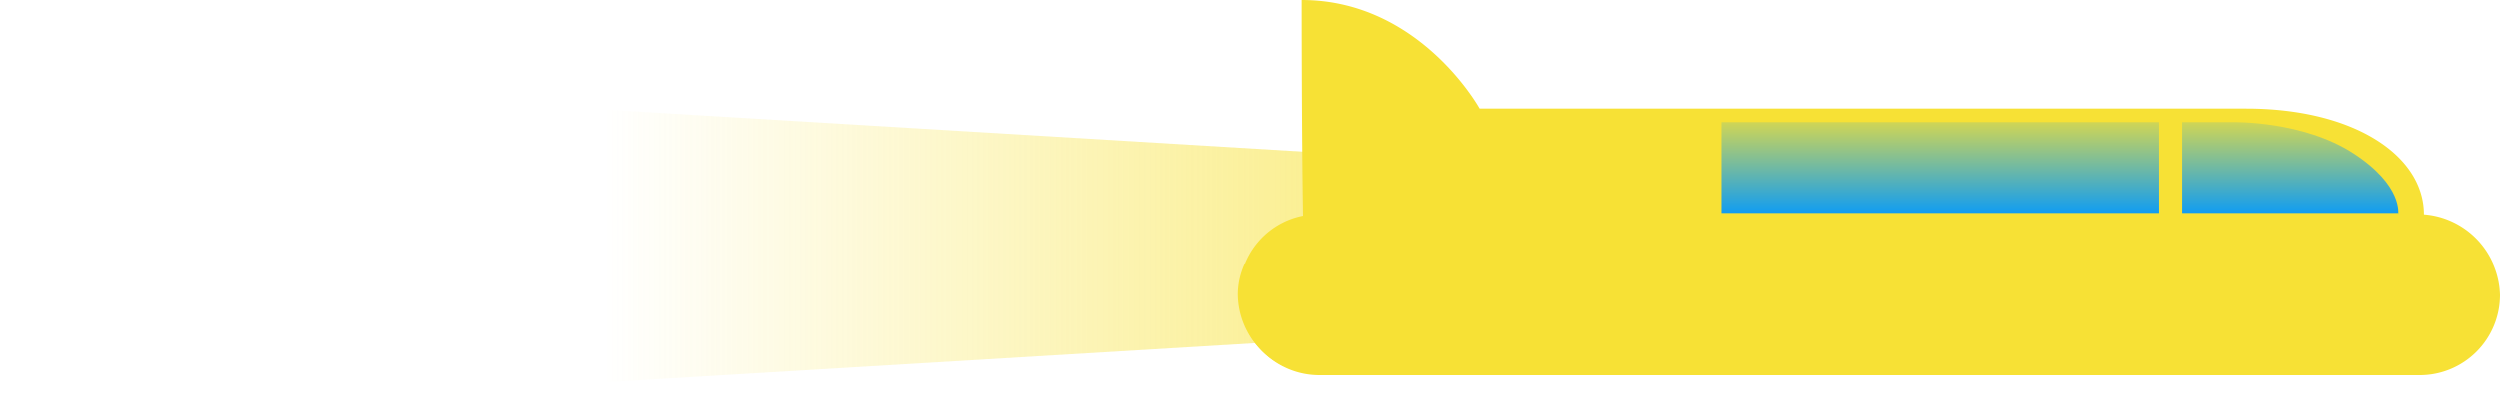 <svg xmlns="http://www.w3.org/2000/svg" xmlns:xlink="http://www.w3.org/1999/xlink" data-name="Group 589" viewBox="0 0 184 30.8"><defs><linearGradient id="c" x1=".454" x2="1.449" y1=".5" y2=".5" gradientUnits="objectBoundingBox"><stop offset="0" stop-color="#F7E135" stop-opacity="0"/><stop offset="1" stop-color="#F7E135"/></linearGradient><linearGradient id="a" x1=".499" x2=".499" y1="-.209" y2="1.075" gradientUnits="objectBoundingBox"><stop offset="0" stop-color="#F7E135"/><stop offset="1" stop-color="#F7E135"/></linearGradient><linearGradient id="d" x1=".5" x2=".5" y1="-1.427" y2="1.63" xlink:href="#a"/><linearGradient id="b" x1=".497" x2=".497" y1="-.201" y2="1.072" gradientUnits="objectBoundingBox"><stop offset="0" stop-color="#F7E135"/><stop offset="1" stop-color="#0098FF"/></linearGradient><linearGradient id="e" x1=".501" x2=".501" y1="-.204" y2="1.088" xlink:href="#b"/></defs><path fill="url(#c)" d="M98 11.3L0 5.4v25.4l98-5.9-2.1-6.8z" data-name="Path 1642"/><path fill="url(#a)" d="M178.4 15.8c0-4.3-5.1-7.8-13.1-7.8h-56.4s-4.4-8-13.1-8c0 0 0 9.9.1 15.9a5.823 5.823 0 0 0-4.7 5.8 5.911 5.911 0 0 0 5.9 5.9h81a5.911 5.911 0 0 0 5.9-5.9 6.072 6.072 0 0 0-5.6-5.9z" data-name="Path 1643"/><path fill="url(#d)" d="M178 23H97a5.926 5.926 0 0 1-5.4-3.6 5.45 5.45 0 0 0-.5 2.2 5.911 5.911 0 0 0 5.9 5.9h81a5.911 5.911 0 0 0 5.9-5.9 5.091 5.091 0 0 0-.5-2.2A5.926 5.926 0 0 1 178 23z" data-name="Path 1644"/><path fill="url(#b)" d="M176.5 15.8s.4-2.1-3.3-4.5-8.8-2.3-8.8-2.3h-3.8v6.7h15.9z" data-name="Path 1645"/><path fill="url(#e)" d="M0 0h32.2v6.7H0z" data-name="Rectangle 156" transform="translate(126.7 9)"/></svg>